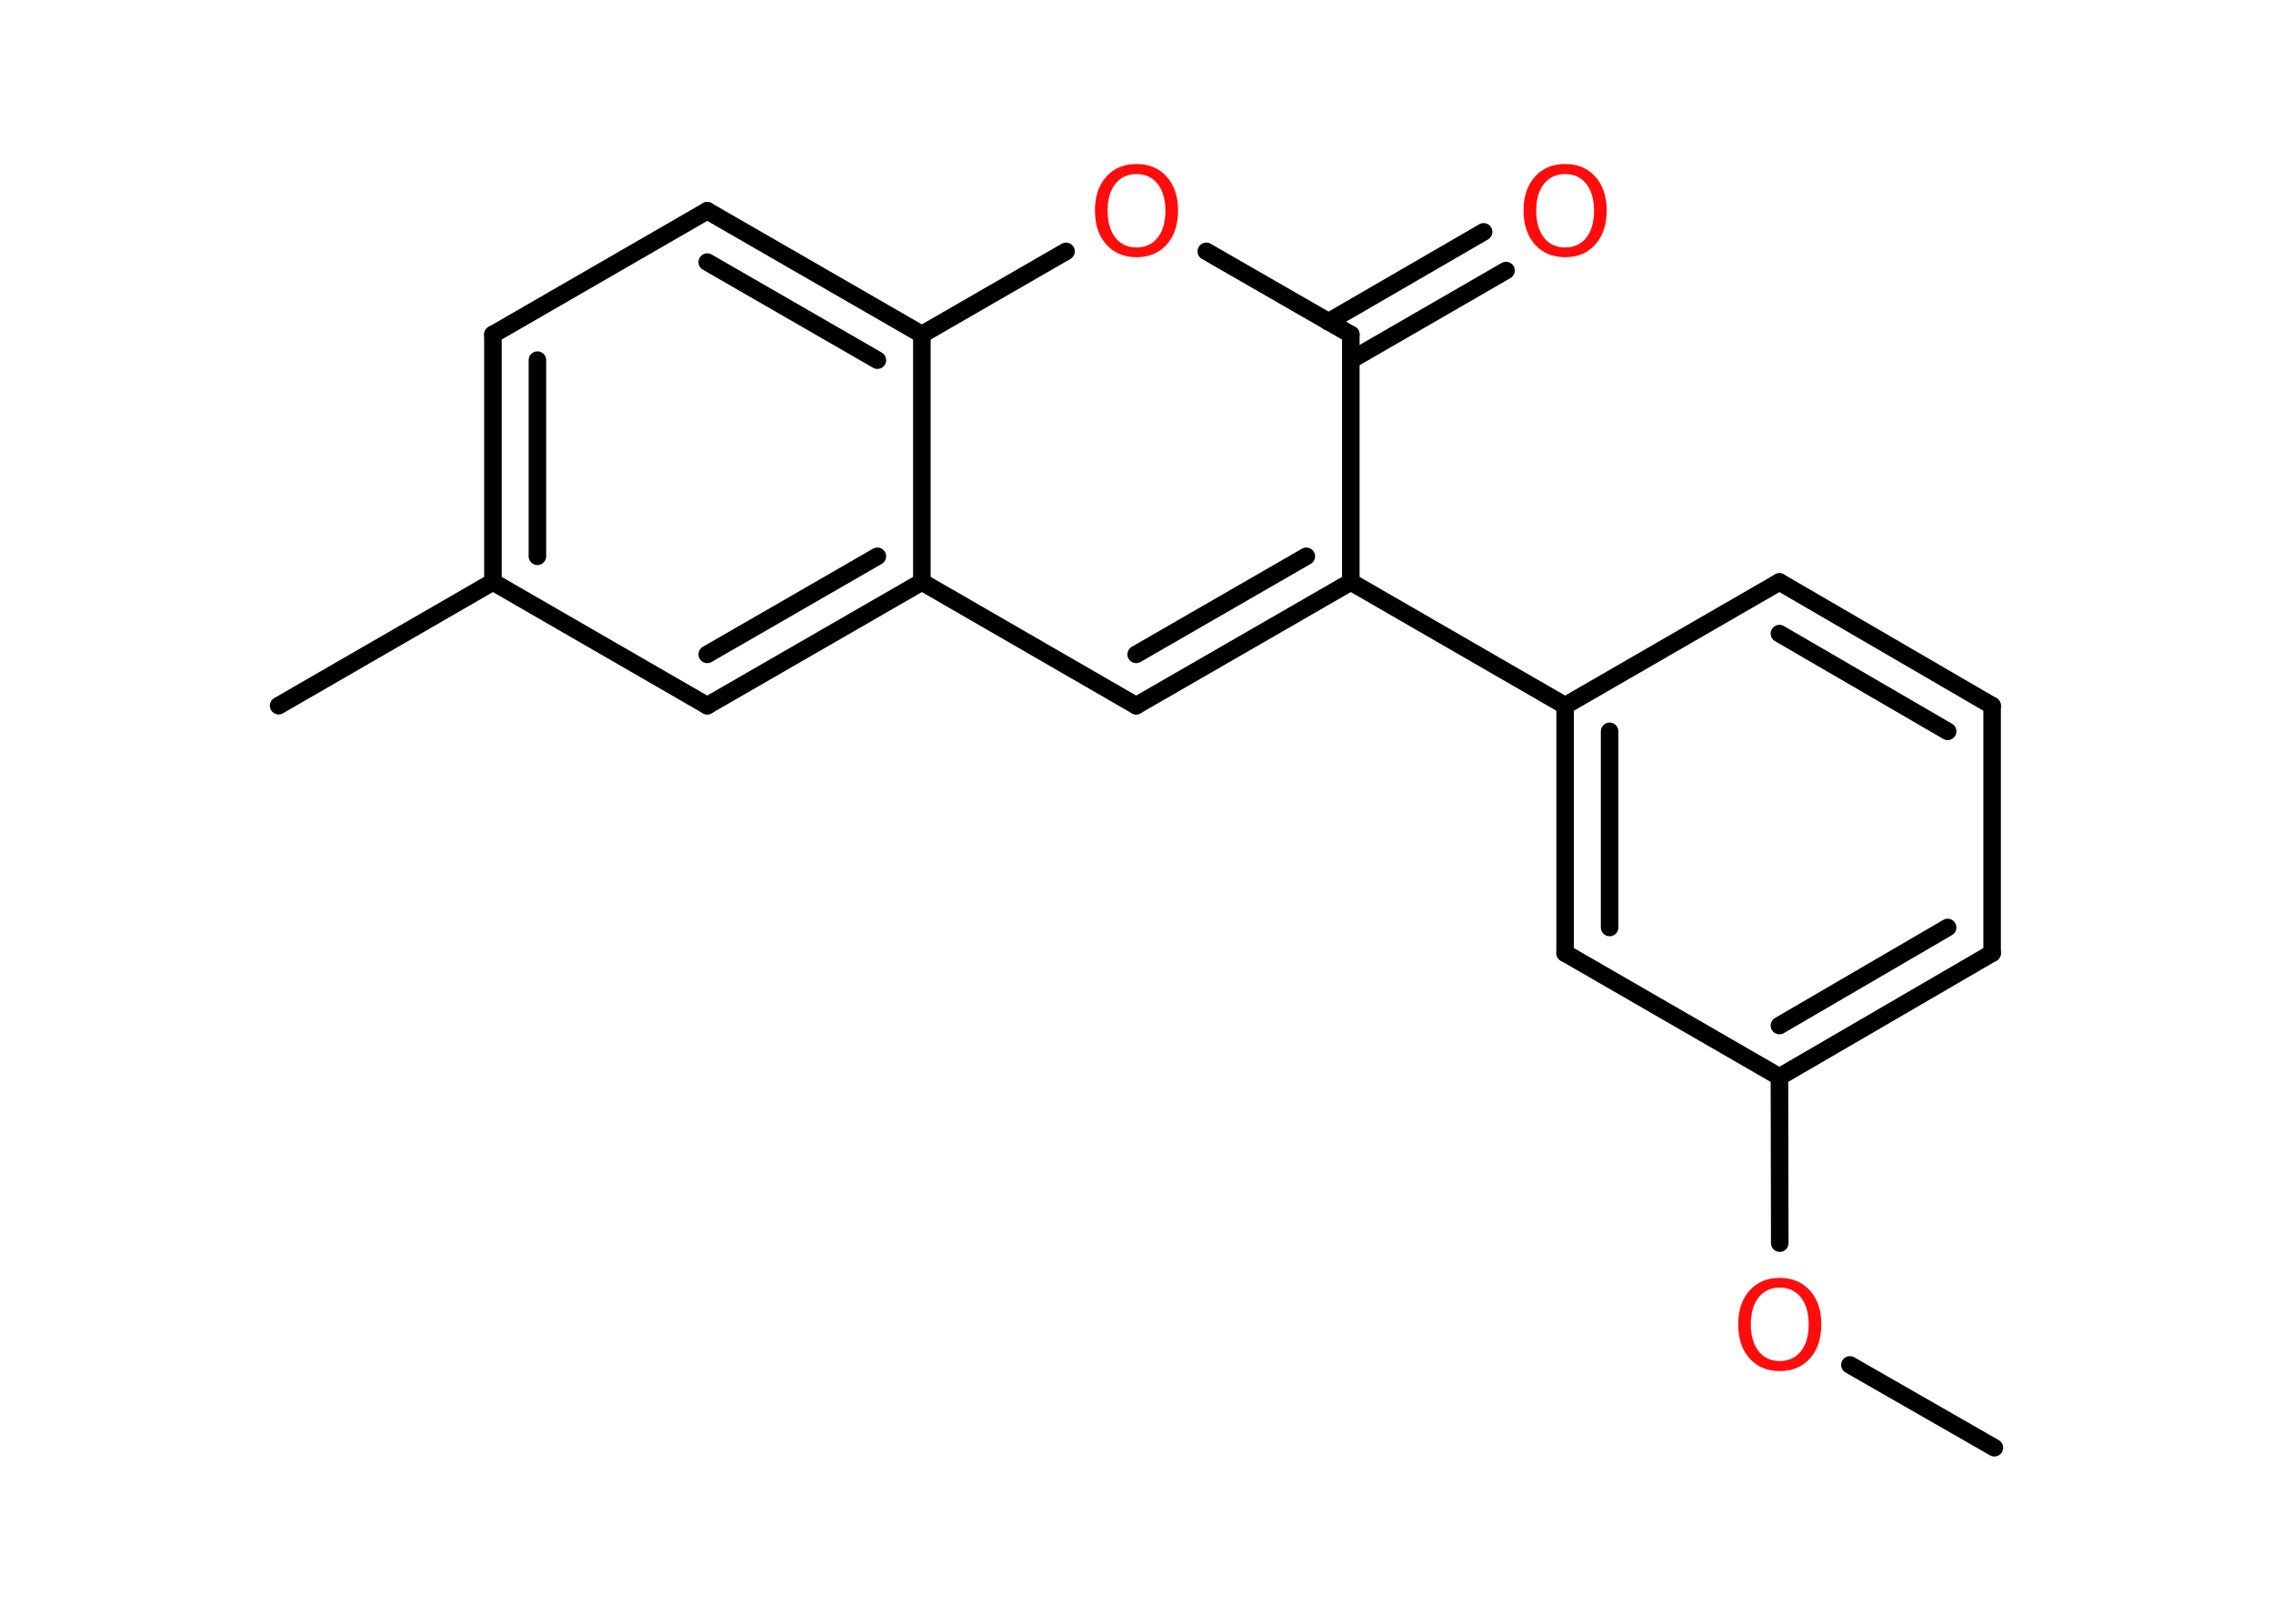 <?xml version='1.0' encoding='UTF-8'?>
<!DOCTYPE svg PUBLIC "-//W3C//DTD SVG 1.1//EN" "http://www.w3.org/Graphics/SVG/1.1/DTD/svg11.dtd">
<svg version='1.2' xmlns='http://www.w3.org/2000/svg' xmlns:xlink='http://www.w3.org/1999/xlink' width='70.0mm' height='50.0mm' viewBox='0 0 70.0 50.0'>
  <desc>Generated by the Chemistry Development Kit (http://github.com/cdk)</desc>
  <g stroke-linecap='round' stroke-linejoin='round' stroke='#000000' stroke-width='.54' fill='#FF0D0D'>
    <rect x='.0' y='.0' width='70.0' height='50.0' fill='#FFFFFF' stroke='none'/>
    <g id='mol1' class='mol'>
      <line id='mol1bnd1' class='bond' x1='61.42' y1='44.58' x2='56.97' y2='42.03'/>
      <line id='mol1bnd2' class='bond' x1='54.81' y1='38.28' x2='54.8' y2='33.16'/>
      <g id='mol1bnd3' class='bond'>
        <line x1='54.8' y1='33.16' x2='61.35' y2='29.35'/>
        <line x1='54.8' y1='31.58' x2='59.98' y2='28.56'/>
      </g>
      <line id='mol1bnd4' class='bond' x1='61.35' y1='29.35' x2='61.35' y2='21.73'/>
      <g id='mol1bnd5' class='bond'>
        <line x1='61.35' y1='21.73' x2='54.8' y2='17.92'/>
        <line x1='59.98' y1='22.52' x2='54.8' y2='19.51'/>
      </g>
      <line id='mol1bnd6' class='bond' x1='54.8' y1='17.92' x2='48.2' y2='21.73'/>
      <line id='mol1bnd7' class='bond' x1='48.2' y1='21.73' x2='41.6' y2='17.92'/>
      <g id='mol1bnd8' class='bond'>
        <line x1='34.99' y1='21.73' x2='41.6' y2='17.92'/>
        <line x1='34.99' y1='20.15' x2='40.23' y2='17.13'/>
      </g>
      <line id='mol1bnd9' class='bond' x1='34.99' y1='21.73' x2='28.39' y2='17.92'/>
      <g id='mol1bnd10' class='bond'>
        <line x1='21.78' y1='21.73' x2='28.39' y2='17.92'/>
        <line x1='21.78' y1='20.15' x2='27.02' y2='17.13'/>
      </g>
      <line id='mol1bnd11' class='bond' x1='21.78' y1='21.73' x2='15.18' y2='17.92'/>
      <line id='mol1bnd12' class='bond' x1='15.18' y1='17.92' x2='8.58' y2='21.73'/>
      <g id='mol1bnd13' class='bond'>
        <line x1='15.18' y1='10.3' x2='15.18' y2='17.92'/>
        <line x1='16.55' y1='11.09' x2='16.55' y2='17.13'/>
      </g>
      <line id='mol1bnd14' class='bond' x1='15.18' y1='10.3' x2='21.78' y2='6.49'/>
      <g id='mol1bnd15' class='bond'>
        <line x1='28.39' y1='10.3' x2='21.78' y2='6.49'/>
        <line x1='27.02' y1='11.09' x2='21.78' y2='8.07'/>
      </g>
      <line id='mol1bnd16' class='bond' x1='28.39' y1='17.92' x2='28.39' y2='10.3'/>
      <line id='mol1bnd17' class='bond' x1='28.39' y1='10.3' x2='32.83' y2='7.74'/>
      <line id='mol1bnd18' class='bond' x1='37.15' y1='7.74' x2='41.6' y2='10.3'/>
      <line id='mol1bnd19' class='bond' x1='41.6' y1='17.92' x2='41.6' y2='10.3'/>
      <g id='mol1bnd20' class='bond'>
        <line x1='40.91' y1='9.91' x2='45.69' y2='7.14'/>
        <line x1='41.6' y1='11.09' x2='46.38' y2='8.33'/>
      </g>
      <g id='mol1bnd21' class='bond'>
        <line x1='48.2' y1='21.73' x2='48.2' y2='29.35'/>
        <line x1='49.57' y1='22.52' x2='49.57' y2='28.56'/>
      </g>
      <line id='mol1bnd22' class='bond' x1='54.8' y1='33.16' x2='48.2' y2='29.35'/>
      <path id='mol1atm2' class='atom' d='M54.81 39.65q-.41 .0 -.65 .3q-.24 .3 -.24 .83q.0 .52 .24 .83q.24 .3 .65 .3q.41 .0 .65 -.3q.24 -.3 .24 -.83q.0 -.52 -.24 -.83q-.24 -.3 -.65 -.3zM54.81 39.35q.58 .0 .93 .39q.35 .39 .35 1.04q.0 .66 -.35 1.05q-.35 .39 -.93 .39q-.58 .0 -.93 -.39q-.35 -.39 -.35 -1.05q.0 -.65 .35 -1.04q.35 -.39 .93 -.39z' stroke='none'/>
      <path id='mol1atm17' class='atom' d='M35.0 5.36q-.41 .0 -.65 .3q-.24 .3 -.24 .83q.0 .52 .24 .83q.24 .3 .65 .3q.41 .0 .65 -.3q.24 -.3 .24 -.83q.0 -.52 -.24 -.83q-.24 -.3 -.65 -.3zM35.0 5.05q.58 .0 .93 .39q.35 .39 .35 1.04q.0 .66 -.35 1.05q-.35 .39 -.93 .39q-.58 .0 -.93 -.39q-.35 -.39 -.35 -1.05q.0 -.65 .35 -1.04q.35 -.39 .93 -.39z' stroke='none'/>
      <path id='mol1atm19' class='atom' d='M48.2 5.36q-.41 .0 -.65 .3q-.24 .3 -.24 .83q.0 .52 .24 .83q.24 .3 .65 .3q.41 .0 .65 -.3q.24 -.3 .24 -.83q.0 -.52 -.24 -.83q-.24 -.3 -.65 -.3zM48.2 5.05q.58 .0 .93 .39q.35 .39 .35 1.04q.0 .66 -.35 1.05q-.35 .39 -.93 .39q-.58 .0 -.93 -.39q-.35 -.39 -.35 -1.05q.0 -.65 .35 -1.04q.35 -.39 .93 -.39z' stroke='none'/>
    </g>
  </g>
</svg>
